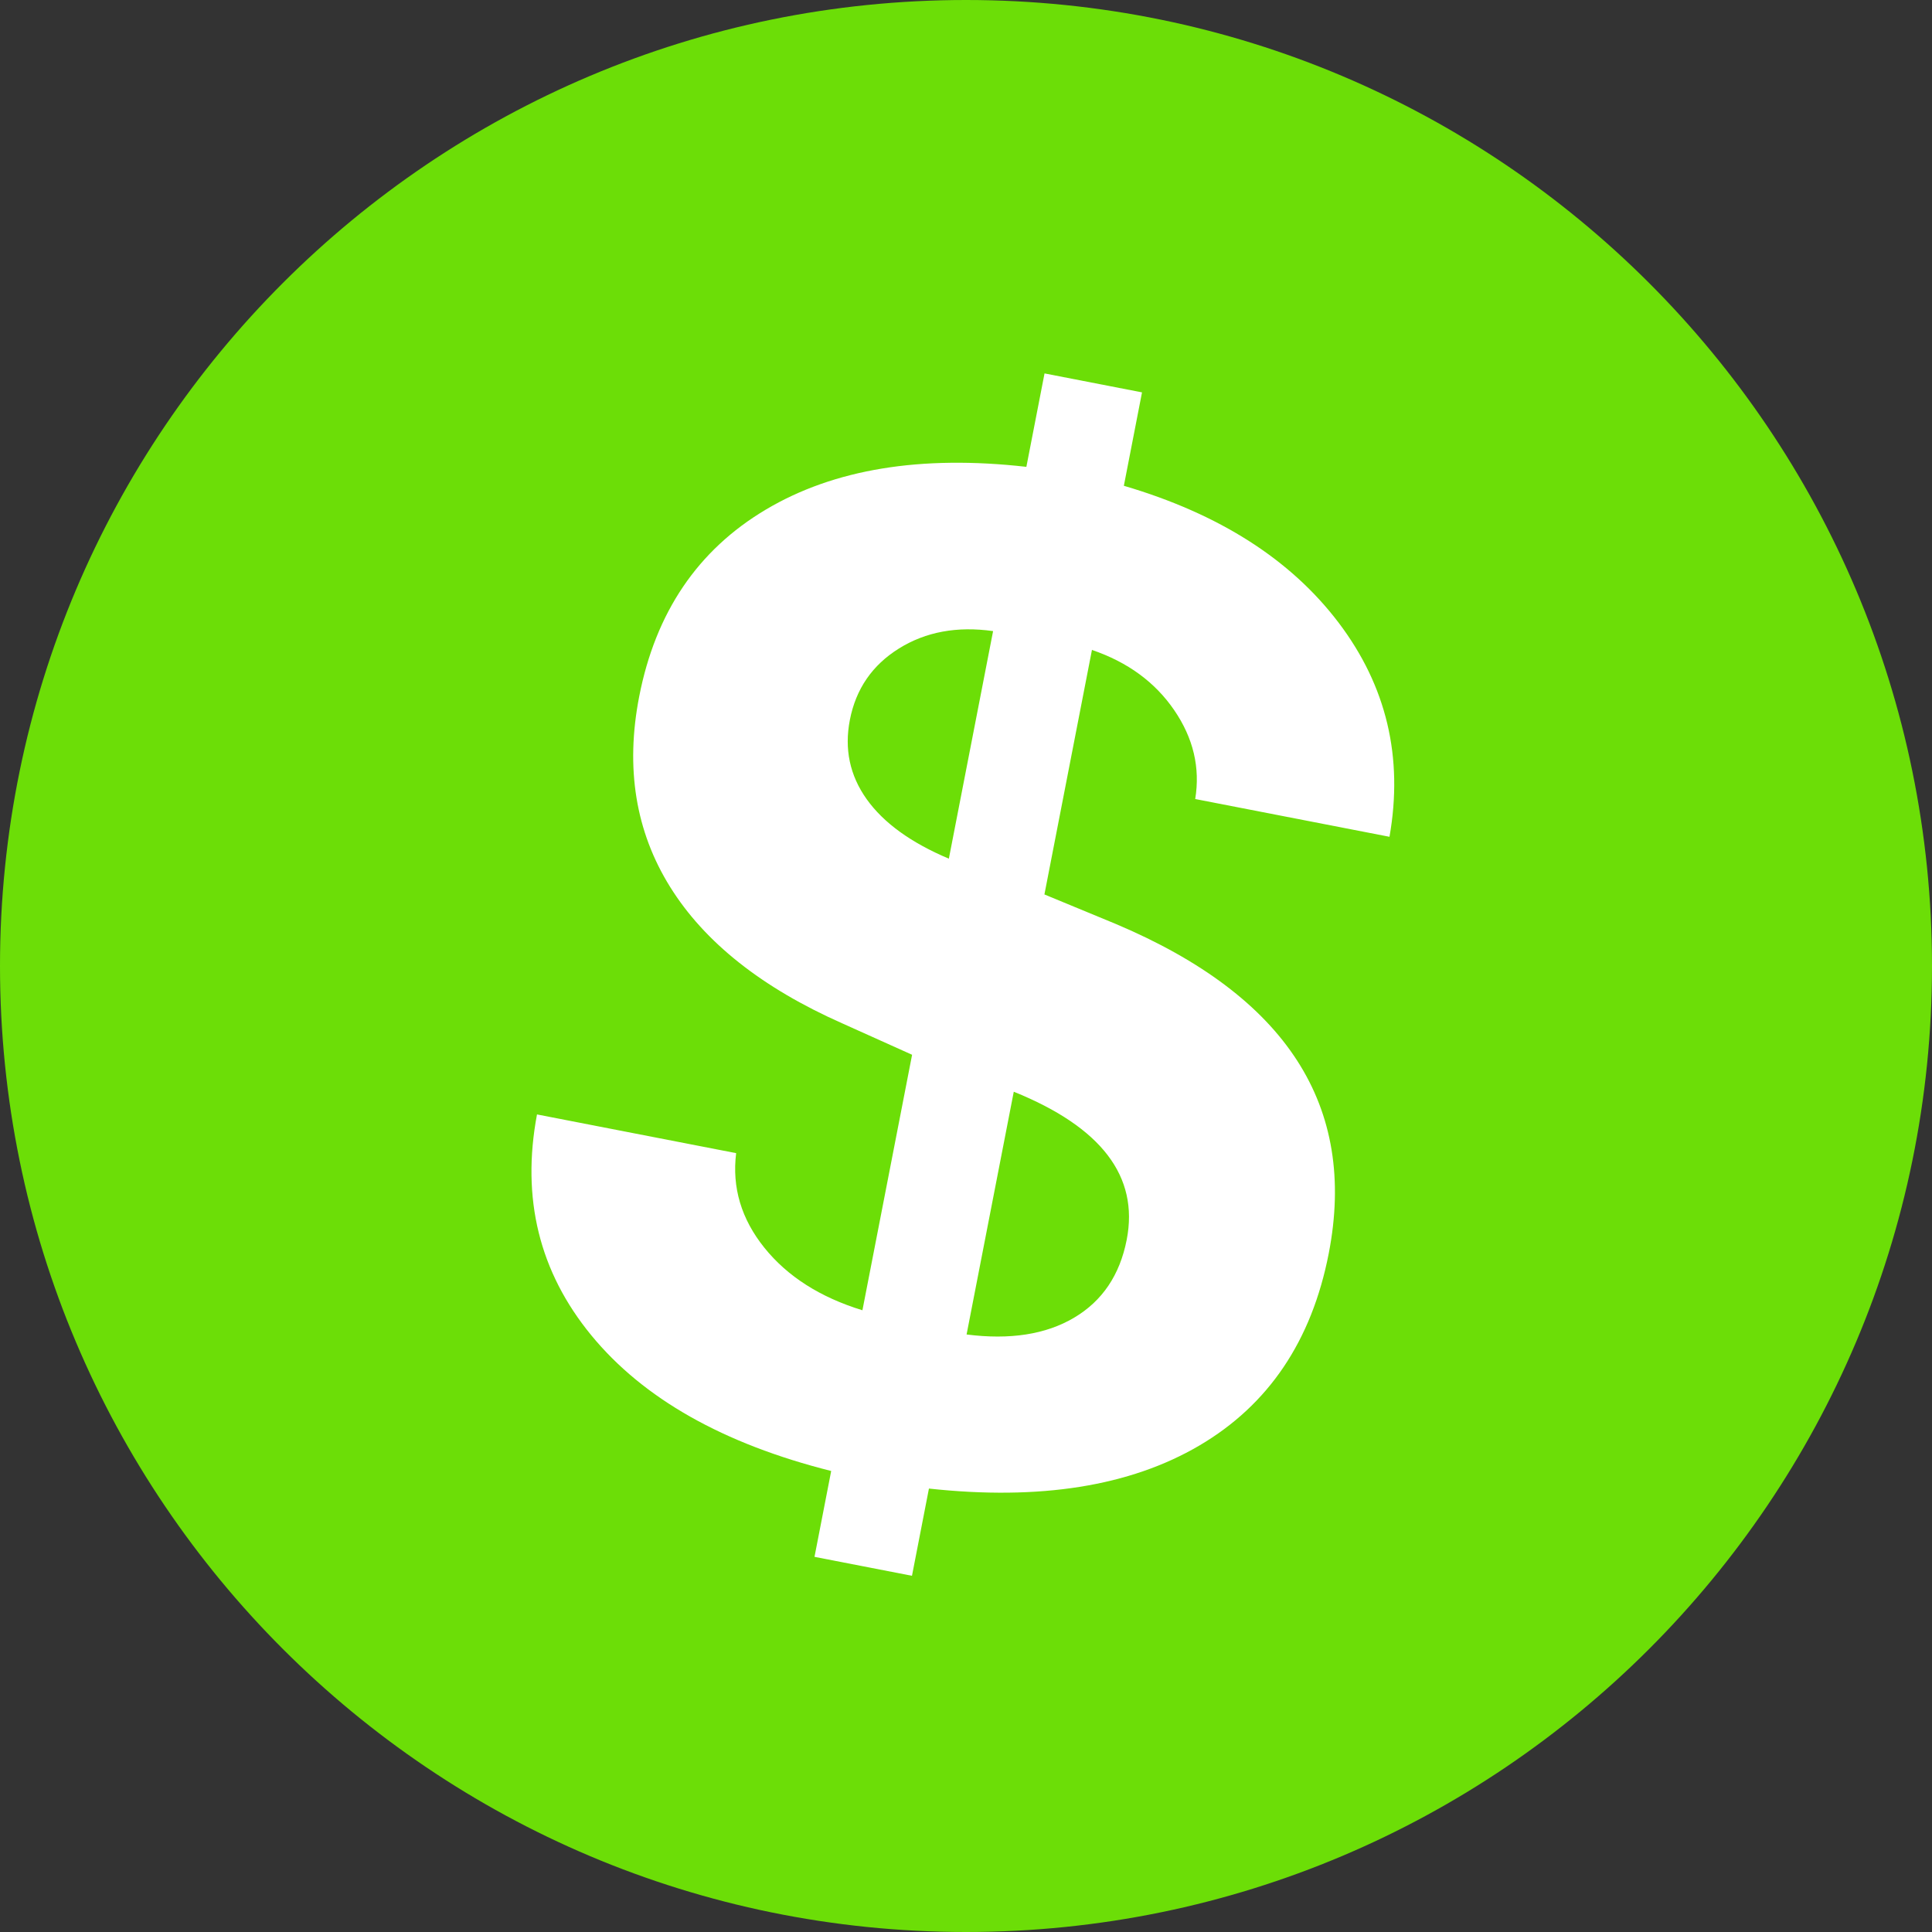 <?xml version="1.0" encoding="UTF-8"?>
<svg width="125px" height="125px" viewBox="0 0 125 125" version="1.1" xmlns="http://www.w3.org/2000/svg" xmlns:xlink="http://www.w3.org/1999/xlink">
    <rect x="0" y="0" width="125" height="125" fill="#333333" stroke="none"/>
    <!-- Generator: Sketch 56.3 (81716) - https://sketch.com -->
    <title>allf</title>
    <desc>Created with Sketch.</desc>
    <g id="allf" stroke="none" stroke-width="1" fill="none" fill-rule="evenodd">
        <path d="M0,62.5 C0,27.981 27.981,0 62.5,0 C97.019,0 125,27.986 125,62.5 C125,97.014 97.017,125 62.5,125 C27.983,125 0,97.019 0,62.5 Z" id="Path-Copy" fill="#6CDE07" fill-rule="nonzero"></path>
        <path d="M66.511,102 L60.086,102 L60.086,96.341 C52.895,95.949 47.258,94.063 43.173,90.683 C39.088,87.302 37.031,82.851 37,77.328 L50.126,77.328 C50.279,79.561 51.266,81.447 53.086,82.987 C54.907,84.526 57.24,85.446 60.086,85.748 L60.086,68.908 L55.267,67.776 C49.728,66.508 45.521,64.328 42.645,61.234 C39.769,58.141 38.331,54.24 38.331,49.532 C38.331,43.979 40.243,39.497 44.068,36.087 C47.893,32.677 53.232,30.7 60.086,30.157 L60.086,24 L66.511,24 L66.511,30.157 C72.906,30.76 78.016,32.775 81.84,36.2 C85.665,39.626 87.623,43.949 87.715,49.17 L74.91,49.17 C74.849,47.118 74.038,45.322 72.477,43.783 C70.917,42.244 68.928,41.308 66.511,40.976 L66.511,57.092 L71.422,58.088 C83.141,60.563 89,66.659 89,76.377 C89,82.142 87.049,86.744 83.148,90.185 C79.247,93.625 73.701,95.647 66.511,96.251 L66.511,102 Z M76,78 C76,73.831 73,71.165 67,70 L67,86 C69.825,85.816 72.032,85.019 73.619,83.609 C75.206,82.199 76,80.33 76,78 Z M52,48.409 C52,50.329 52.681,51.937 54.043,53.233 C55.406,54.529 57.391,55.451 60,56 L60,41 C57.652,41.122 55.732,41.877 54.239,43.264 C52.746,44.651 52,46.366 52,48.409 Z" id="$" fill="#FFFFFF" fill-rule="nonzero" transform="translate(63, 63) rotate(11) translate(-63, -63) "></path>
    </g>
</svg>